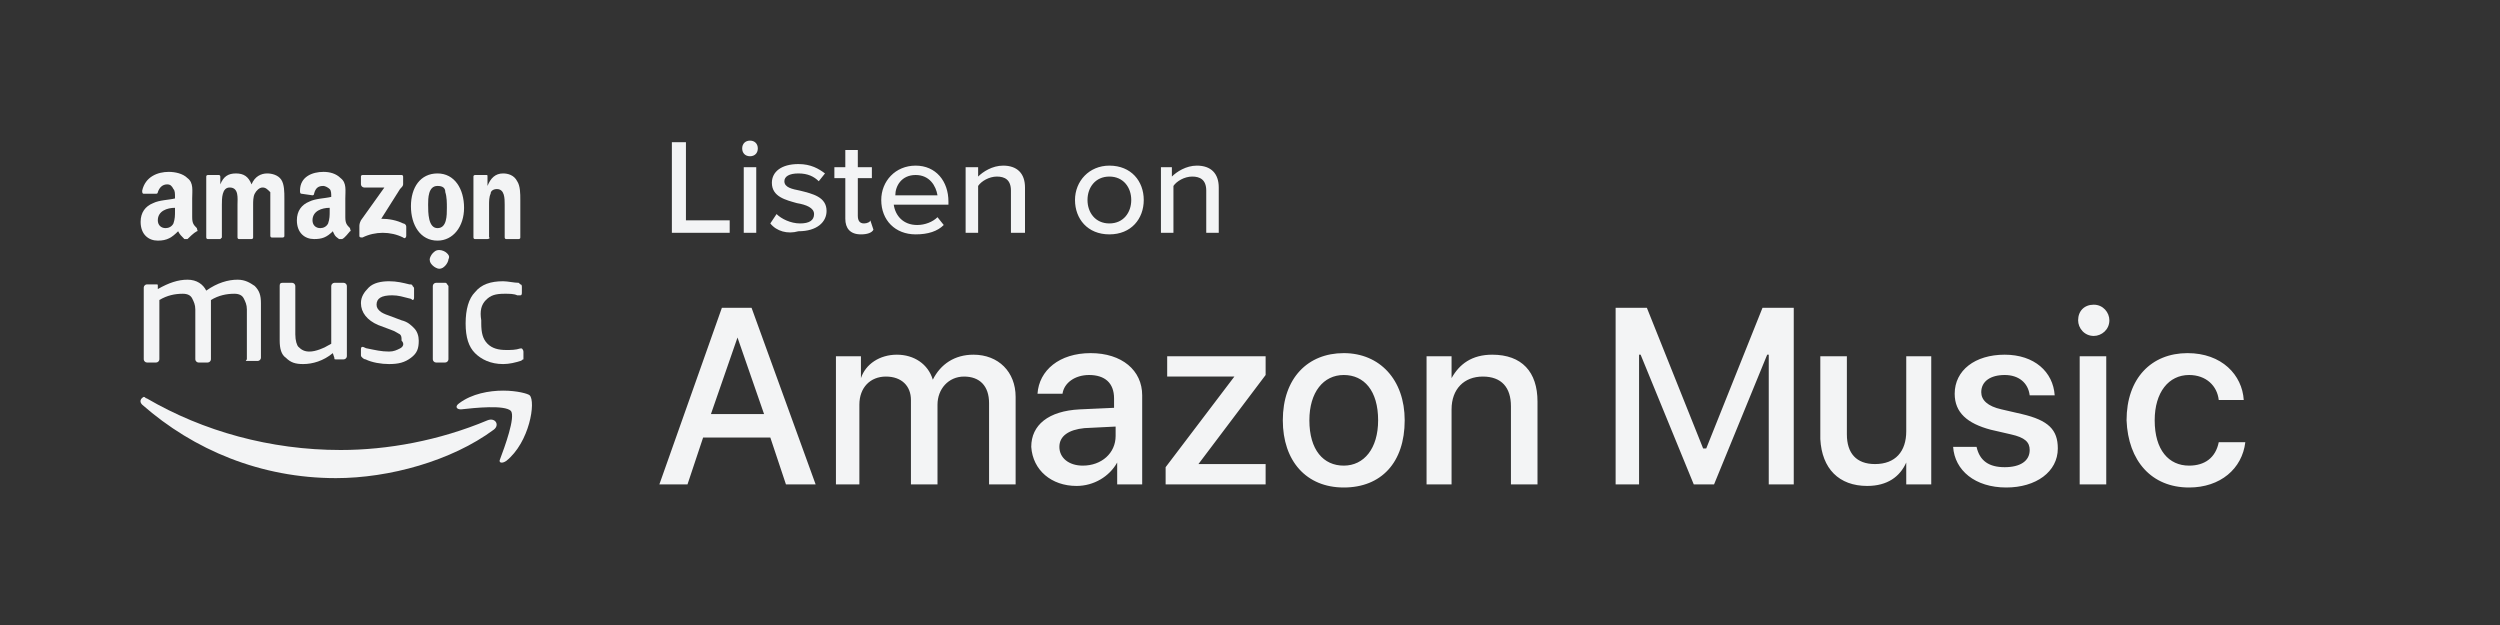 <?xml version="1.0" encoding="utf-8"?>
<!-- Generator: Adobe Illustrator 27.7.0, SVG Export Plug-In . SVG Version: 6.00 Build 0)  -->
<svg version="1.1" id="Layer_1" xmlns="http://www.w3.org/2000/svg" xmlns:xlink="http://www.w3.org/1999/xlink" x="0px" y="0px"
	 viewBox="0 0 160 40" style="enable-background:new 0 0 160 40;" xml:space="preserve">
<rect x="0" y="0" width="160" height="40" fill="#333333" stroke="none"/>
<style type="text/css">
	.st0{fill-rule:evenodd;clip-rule:evenodd;fill:none;}
	.st1{fill:#F3F4F5;}
	.st2{fill-rule:evenodd;clip-rule:evenodd;fill:#F3F4F5;}
</style>
<g id="Page-1">
	<g id="Listen-On" transform="translate(-1049, -485)">
		<g id="Amazon-Music" transform="translate(1049, 485)">
			<path id="Rectangle" class="st0" d="M7,0h146c3.9,0,7,3.1,7,7v26c0,3.9-3.1,7-7,7H7c-3.9,0-7-3.1-7-7V7C0,3.1,3.1,0,7,0z"/>
			<path id="Listenon-Copy-4" class="st1" d="M43,14.9V9.1h0.9v5h2.8v0.8C46.7,14.9,43,14.9,43,14.9z M48,10c-0.3,0-0.5-0.2-0.5-0.5
				S47.7,9,48,9s0.5,0.2,0.5,0.5S48.3,10,48,10z M47.6,14.9v-4.2h0.8v4.2H47.6z M49.3,14.3l0.4-0.6c0.3,0.3,0.9,0.6,1.5,0.6
				s0.9-0.2,0.9-0.6c0-0.4-0.5-0.6-1.1-0.7c-0.7-0.2-1.6-0.4-1.6-1.3c0-0.7,0.6-1.2,1.7-1.2c0.8,0,1.3,0.3,1.7,0.6l-0.4,0.5
				c-0.3-0.3-0.7-0.5-1.3-0.5s-0.9,0.2-0.9,0.5c0,0.4,0.5,0.5,1,0.6c0.8,0.2,1.7,0.4,1.7,1.3c0,0.7-0.6,1.3-1.8,1.3
				C50.4,15,49.7,14.8,49.3,14.3z M55.1,15c-0.7,0-1-0.4-1-1v-2.6h-0.7v-0.7h0.7V9.6h0.8v1.1h0.9v0.7h-0.9v2.4
				c0,0.3,0.1,0.5,0.4,0.5c0.2,0,0.4-0.1,0.4-0.2l0.2,0.6C55.8,14.9,55.5,15,55.1,15z M56.4,12.8c0-1.2,0.9-2.2,2.2-2.2
				s2.1,1,2.1,2.3v0.2h-3.5c0.1,0.7,0.6,1.3,1.5,1.3c0.5,0,1-0.2,1.3-0.5l0.4,0.5c-0.4,0.4-1,0.6-1.8,0.6
				C57.3,15,56.4,14.1,56.4,12.8z M58.6,11.2c-0.9,0-1.3,0.7-1.3,1.3H60C59.9,11.9,59.5,11.2,58.6,11.2z M64.7,14.9v-2.7
				c0-0.7-0.4-0.9-0.9-0.9s-1,0.3-1.2,0.6v3h-0.8v-4.2h0.8v0.6c0.3-0.3,0.9-0.7,1.6-0.7c0.9,0,1.4,0.5,1.4,1.4v2.9
				C65.6,14.9,64.7,14.9,64.7,14.9z M71,15c-1.4,0-2.2-1-2.2-2.2s0.9-2.2,2.2-2.2c1.4,0,2.2,1,2.2,2.2S72.4,15,71,15z M71,14.3
				c0.9,0,1.4-0.7,1.4-1.5s-0.5-1.5-1.4-1.5s-1.4,0.7-1.4,1.5S70.1,14.3,71,14.3z M77.2,14.9v-2.7c0-0.7-0.4-0.9-0.9-0.9
				s-1,0.3-1.2,0.6v3h-0.8v-4.2H75v0.6c0.3-0.3,0.9-0.7,1.6-0.7c0.9,0,1.4,0.5,1.4,1.4v2.9C78,14.9,77.2,14.9,77.2,14.9z"/>
			<path id="AmazonMusic" class="st1" d="M44,31l1-3h4.3l1,3h1.9l-4.1-11.3h-1.9l-4,11.3H44z M48.9,26.5h-3.4l1.7-4.9l0,0L48.9,26.5
				z M55,31v-5.1c0-1.1,0.7-1.8,1.7-1.8s1.6,0.6,1.6,1.5V31H60v-5.1c0-1,0.7-1.8,1.7-1.8s1.6,0.6,1.6,1.7V31H65v-5.6
				c0-1.6-1.1-2.7-2.7-2.7c-1.2,0-2.1,0.6-2.6,1.6l0,0c-0.3-1-1.2-1.6-2.3-1.6s-2,0.6-2.3,1.5l0,0v-1.4h-1.6V31H55z M68.9,31.1
				c1.1,0,2.1-0.6,2.6-1.5l0,0V31h1.6v-5.7c0-1.6-1.3-2.7-3.3-2.7s-3.3,1.1-3.4,2.6H68c0.1-0.7,0.8-1.2,1.7-1.2c1,0,1.6,0.5,1.6,1.5
				v0.6l-2.2,0.1c-2,0.1-3.1,1-3.1,2.4C66.1,30.1,67.3,31.1,68.9,31.1z M69.3,29.8c-0.9,0-1.5-0.5-1.5-1.2s0.6-1.1,1.6-1.2l2-0.1
				v0.6C71.4,29,70.5,29.8,69.3,29.8z M81,31v-1.3h-4.3l0,0L81,24v-1.2h-6.3v1.3H79l0,0l-4.4,5.8V31H81z M86,31.2
				c2.4,0,3.9-1.6,3.9-4.3c0-2.6-1.6-4.3-3.9-4.3s-3.9,1.6-3.9,4.3C82.1,29.5,83.6,31.2,86,31.2z M86,29.8c-1.3,0-2.2-1-2.2-2.9
				c0-1.8,0.9-2.9,2.2-2.9s2.2,1,2.2,2.9C88.2,28.7,87.3,29.8,86,29.8z M92.9,31v-4.8c0-1.3,0.8-2.1,2-2.1s1.8,0.7,1.8,1.9v5h1.7
				v-5.3c0-1.9-1-3-2.9-3c-1.3,0-2.1,0.6-2.6,1.5l0,0v-1.4h-1.6V31H92.9z M104.9,31v-8.3h0.1l3.4,8.3h1.3l3.4-8.3h0.1V31h1.6V19.7
				h-2l-3.6,9H109l-3.6-9h-2V31H104.9z M119.5,31.1c1.3,0,2.1-0.6,2.5-1.5l0,0V31h1.6v-8.2H122v4.8c0,1.3-0.7,2.1-2,2.1
				c-1.2,0-1.8-0.7-1.8-1.9v-5h-1.7v5.3C116.6,30,117.7,31.1,119.5,31.1z M128.4,31.2c1.9,0,3.3-1,3.3-2.5c0-1.2-0.6-1.8-2.3-2.2
				l-1.3-0.3c-0.9-0.2-1.3-0.6-1.3-1.1c0-0.7,0.6-1.1,1.5-1.1c0.9,0,1.5,0.5,1.6,1.3h1.6c-0.1-1.5-1.3-2.6-3.2-2.6
				c-1.9,0-3.2,1-3.2,2.5c0,1.2,0.8,1.9,2.3,2.3l1.3,0.3c0.9,0.2,1.2,0.5,1.2,1c0,0.7-0.6,1.1-1.6,1.1s-1.6-0.4-1.8-1.3H125
				C125.1,30.1,126.4,31.2,128.4,31.2z M134,21.5c0.5,0,1-0.4,1-1c0-0.5-0.4-1-1-1s-1,0.4-1,1C133,21,133.4,21.5,134,21.5z
				 M134.8,31v-8.2h-1.7V31H134.8z M140.1,31.2c2,0,3.4-1.2,3.6-2.9H142c-0.2,1-0.9,1.5-1.9,1.5c-1.3,0-2.2-1-2.2-2.9
				c0-1.8,0.9-2.9,2.2-2.9c1.1,0,1.8,0.7,1.9,1.6h1.6c-0.1-1.6-1.4-3-3.6-3c-2.3,0-3.9,1.6-3.9,4.3
				C136.2,29.5,137.7,31.2,140.1,31.2z"/>
			<g id="Group-9" transform="translate(9, 11)">
				<g id="Group-5" transform="translate(0, 5)">
					<path id="Path" class="st2" d="M16.6,6.3c-0.2,0.1-0.4,0.2-0.7,0.2c-0.5,0-0.9-0.1-1.4-0.2c-0.1,0-0.2-0.1-0.3-0.1
						s-0.1,0.1-0.1,0.2v0.3c0,0.1,0,0.1,0.1,0.2c0,0,0.1,0.1,0.2,0.1c0.4,0.2,1,0.3,1.5,0.3c0.6,0,1-0.1,1.4-0.4s0.5-0.6,0.5-1.1
						c0-0.3-0.1-0.6-0.3-0.8c-0.2-0.2-0.4-0.4-0.8-0.5l-0.8-0.3c-0.3-0.1-0.5-0.2-0.6-0.3s-0.2-0.2-0.2-0.4c0-0.4,0.3-0.6,1-0.6
						c0.4,0,0.7,0.1,1.1,0.2c0.1,0,0.2,0.1,0.2,0.1c0.1,0,0.1-0.1,0.1-0.2V2.5c0-0.1,0-0.1-0.1-0.2c0-0.1-0.1-0.1-0.2-0.1
						C16.8,2.1,16.4,2,15.9,2c-0.5,0-1,0.1-1.3,0.4s-0.5,0.6-0.5,1c0,0.6,0.4,1.1,1.1,1.4L16,5.1c0.3,0.1,0.4,0.2,0.6,0.3
						c0.1,0.1,0.1,0.2,0.1,0.4C16.9,6,16.8,6.2,16.6,6.3z"/>
					<path id="Path_00000019649318062626837860000004115520955820342411_" class="st2" d="M19.6,0.2C19.5,0.1,19.3,0,19.1,0
						c-0.2,0-0.3,0.1-0.4,0.2s-0.2,0.3-0.2,0.4c0,0.2,0.1,0.3,0.2,0.4s0.3,0.2,0.4,0.2c0.2,0,0.3-0.1,0.4-0.2s0.2-0.3,0.2-0.4
						C19.8,0.4,19.7,0.3,19.6,0.2z"/>
					<path id="Path_00000111888521837587924400000013361876065156499101_" class="st2" d="M19.5,2.1h-0.6c-0.1,0-0.2,0.1-0.2,0.2V7
						c0,0.1,0.1,0.2,0.2,0.2h0.6c0.1,0,0.2-0.1,0.2-0.2V2.3C19.6,2.2,19.6,2.1,19.5,2.1z"/>
					<path id="Path_00000054952972715765616970000014244732985943501741_" class="st2" d="M22.1,3.2c0.3-0.3,0.6-0.4,1.2-0.4
						c0.3,0,0.6,0,0.8,0.1c0.1,0,0.1,0,0.2,0s0.1-0.1,0.1-0.2V2.4c0-0.1,0-0.2-0.1-0.2l-0.1-0.1c-0.3,0-0.7-0.1-1-0.1
						c-0.8,0-1.4,0.2-1.8,0.7c-0.4,0.4-0.6,1.1-0.6,2s0.2,1.5,0.6,1.9s1,0.7,1.8,0.7c0.4,0,0.8-0.1,1.1-0.2c0.1,0,0.1-0.1,0.2-0.1
						c0,0,0-0.1,0-0.2V6.5c0-0.1-0.1-0.2-0.1-0.2h-0.1c-0.3,0.1-0.6,0.1-0.9,0.1c-0.5,0-0.9-0.1-1.2-0.4c-0.3-0.3-0.4-0.7-0.4-1.3
						V4.5C21.7,3.9,21.8,3.5,22.1,3.2z"/>
					<path id="Path_00000079485720161456066460000001256289039816984751_" class="st2" d="M6.9,7.1h0.6c0.1,0,0.2-0.1,0.2-0.2V3.4
						c0-0.5-0.1-0.8-0.4-1.1C7,2.1,6.7,1.9,6.2,1.9c-0.6,0-1.3,0.2-2,0.7C4,2.2,3.6,1.9,3,1.9S1.8,2.1,1.1,2.5V2.3
						c0-0.1,0-0.1-0.1-0.1H0.9H0.4c-0.1,0-0.2,0.1-0.2,0.2V7c0,0.1,0.1,0.2,0.2,0.2H1c0.1,0,0.2-0.1,0.2-0.2V3.2
						c0.5-0.3,1-0.4,1.5-0.4c0.3,0,0.5,0.1,0.6,0.3c0.1,0.2,0.2,0.4,0.2,0.7V7c0,0.1,0.1,0.2,0.2,0.2h0.6c0.1,0,0.2-0.1,0.2-0.2V3.3
						c0-0.1,0-0.1,0-0.1C5,2.9,5.5,2.8,6,2.8c0.3,0,0.5,0.1,0.6,0.3s0.2,0.4,0.2,0.7V7C6.7,7.1,6.7,7.1,6.9,7.1z"/>
					<path id="Path_00000040553077116663445190000012342110249850474391_" class="st2" d="M12.2,2.3V6c-0.5,0.3-1,0.5-1.4,0.5
						c-0.3,0-0.5-0.1-0.7-0.3C10,6.1,9.9,5.8,9.9,5.4V2.3c0-0.1-0.1-0.2-0.2-0.2H9.1c-0.1,0-0.2,0-0.2,0.2v3.5
						c0,0.5,0.1,0.9,0.4,1.1c0.3,0.3,0.6,0.4,1.1,0.4c0.6,0,1.3-0.2,1.9-0.7l0.1,0.3c0,0.1,0,0.1,0.1,0.1c0,0,0.1,0,0.2,0H13
						c0.1,0,0.2-0.1,0.2-0.2V2.3c0-0.1-0.1-0.2-0.2-0.2h-0.6C12.3,2.1,12.2,2.2,12.2,2.3L12.2,2.3z"/>
					<path id="Path_00000127016245060471553420000007080794848376809361_" class="st2" d="M23.4,13.5c1.5-1.2,1.9-3.8,1.5-4.2
						C24.8,9.2,24.1,9,23.2,9s-2,0.2-2.8,0.8c-0.3,0.2-0.2,0.4,0.1,0.4c0.9-0.1,2.8-0.3,3.2,0.1c0.3,0.4-0.4,2.3-0.7,3.1
						C22.9,13.6,23.1,13.7,23.4,13.5z"/>
					<path id="Path_00000165197495562273073590000006018660418427395993_" class="st2" d="M22.2,10.9c-3.1,1.3-6.4,1.9-9.4,1.9
						c-4.5,0-8.8-1.2-12.4-3.3c-0.1,0-0.1-0.1-0.2-0.1C0,9.5-0.1,9.7,0.1,9.9c3.3,2.9,7.6,4.7,12.4,4.7c3.4,0,7.4-1.1,10.1-3.1
						C23,11.2,22.7,10.7,22.2,10.9L22.2,10.9z"/>
				</g>
				<g id="Group-8">
					<path id="Fill-5" class="st2" d="M14.1,0.8V0.3c0-0.1,0.1-0.1,0.1-0.1h2.5c0.1,0,0.1,0.1,0.1,0.1v0.5c0,0.1-0.1,0.2-0.2,0.3
						L15.4,3c0.5,0,1,0.1,1.4,0.3c0.1,0,0.2,0.1,0.2,0.2v0.6c0,0.1-0.1,0.2-0.2,0.1c-0.8-0.4-1.8-0.4-2.6,0c-0.1,0-0.2,0-0.2-0.1
						V3.5c0-0.1,0-0.2,0.1-0.4L15.6,1h-1.3C14.2,1,14.1,0.9,14.1,0.8"/>
					<path id="Fill-6" class="st2" d="M5.1,4.3H4.3c-0.1,0-0.1-0.1-0.1-0.1V0.3c0-0.1,0.1-0.1,0.1-0.1H5c0.1,0,0.1,0.1,0.1,0.1v0.5
						l0,0c0.2-0.5,0.5-0.7,1-0.7s0.8,0.2,1,0.7c0.2-0.5,0.6-0.7,1-0.7c0.3,0,0.7,0.1,0.9,0.4s0.2,0.8,0.2,1.2v2.4
						c0,0.1-0.1,0.1-0.1,0.1H8.4c-0.1,0-0.1-0.1-0.1-0.1V2c0-0.2,0-0.6,0-0.7C8.1,1.1,8,1,7.8,1C7.6,1,7.4,1.2,7.3,1.4
						C7.2,1.6,7.2,1.9,7.2,2.1v2.1c0,0.1-0.1,0.1-0.1,0.1H6.3c-0.1,0-0.1-0.1-0.1-0.1V2.1C6.2,1.7,6.3,1,5.7,1
						C5.2,1,5.2,1.7,5.2,2.1v2.1L5.1,4.3"/>
					<path id="Fill-7" class="st2" d="M19,0.9c-0.6,0-0.6,0.8-0.6,1.2c0,0.5,0,1.5,0.6,1.5s0.6-0.8,0.6-1.3c0-0.3,0-0.7-0.1-1
						C19.5,1,19.3,0.9,19,0.9z M19,0.1c1.1,0,1.7,1,1.7,2.2S20,4.4,19,4.4c-1.1,0-1.7-1-1.7-2.2S17.9,0.1,19,0.1L19,0.1z"/>
					<path id="Fill-8" class="st2" d="M22.2,4.3h-0.8c-0.1,0-0.1-0.1-0.1-0.1V0.3c0-0.1,0.1-0.1,0.1-0.1h0.7c0.1,0,0.1,0,0.1,0.1
						v0.6l0,0c0.2-0.5,0.5-0.8,1-0.8c0.3,0,0.7,0.1,0.9,0.5c0.2,0.3,0.2,0.8,0.2,1.2v2.4c0,0.1-0.1,0.1-0.1,0.1h-0.8
						c-0.1,0-0.1-0.1-0.1-0.1V2.1c0-0.4,0-1-0.5-1c-0.2,0-0.4,0.1-0.4,0.3c-0.1,0.2-0.1,0.5-0.1,0.7v2.1C22.4,4.2,22.3,4.3,22.2,4.3
						"/>
					<g id="Group-12">
						<g id="Clip-10">
						</g>
						<path id="Fill-9" class="st2" d="M12.9,4.3c0,0-0.1,0-0.2,0c-0.3-0.2-0.3-0.3-0.4-0.5c-0.4,0.4-0.7,0.5-1.2,0.5
							c-0.6,0-1.1-0.4-1.1-1.2c0-0.6,0.3-1,0.8-1.2c0.4-0.2,1-0.2,1.4-0.3v0c0-0.2,0-0.4-0.1-0.5s-0.3-0.2-0.4-0.2
							c-0.3,0-0.5,0.1-0.6,0.5c0,0.1-0.1,0.1-0.1,0.1l-0.7-0.1c-0.1,0-0.1-0.1-0.1-0.2C10.2,0.3,11,0,11.7,0c0.4,0,0.8,0.1,1.1,0.4
							c0.4,0.3,0.3,0.8,0.3,1.3v1.2c0,0.4,0.1,0.5,0.3,0.7c0,0.1,0.1,0.2,0,0.2C13.3,3.9,13.1,4.2,12.9,4.3L12.9,4.3z M12.1,2.5
							c0,0.3,0,0.5-0.1,0.8c-0.1,0.2-0.3,0.3-0.5,0.3c-0.3,0-0.5-0.2-0.5-0.5c0-0.6,0.6-0.8,1.1-0.8V2.5L12.1,2.5z"/>
						<path id="Fill-11" class="st2" d="M3,4.3c0,0-0.1,0-0.2,0C2.6,4.1,2.5,4,2.4,3.8C2,4.2,1.7,4.4,1.1,4.4S0,4,0,3.2
							c0-0.6,0.3-1,0.8-1.2c0.4-0.2,1-0.2,1.4-0.3V1.6c0-0.2,0-0.4-0.1-0.5C2,0.9,1.9,0.8,1.7,0.8C1.4,0.8,1.2,1,1.1,1.3
							C1.1,1.4,1,1.4,1,1.4H0.2c-0.1,0-0.1-0.1-0.1-0.2C0.3,0.3,1.1,0,1.8,0C2.2,0,2.7,0.1,3,0.4c0.4,0.3,0.3,0.8,0.3,1.3v1.2
							c0,0.4,0.1,0.5,0.3,0.7c0,0.1,0.1,0.2,0,0.2C3.4,3.9,3.1,4.2,3,4.3L3,4.3z M2.2,2.5c0,0.3,0,0.5-0.1,0.8
							C2,3.5,1.8,3.6,1.6,3.6c-0.3,0-0.5-0.2-0.5-0.5c0-0.6,0.6-0.8,1.1-0.8V2.5L2.2,2.5z"/>
					</g>
				</g>
			</g>
		</g>
	</g>
</g>
</svg>
